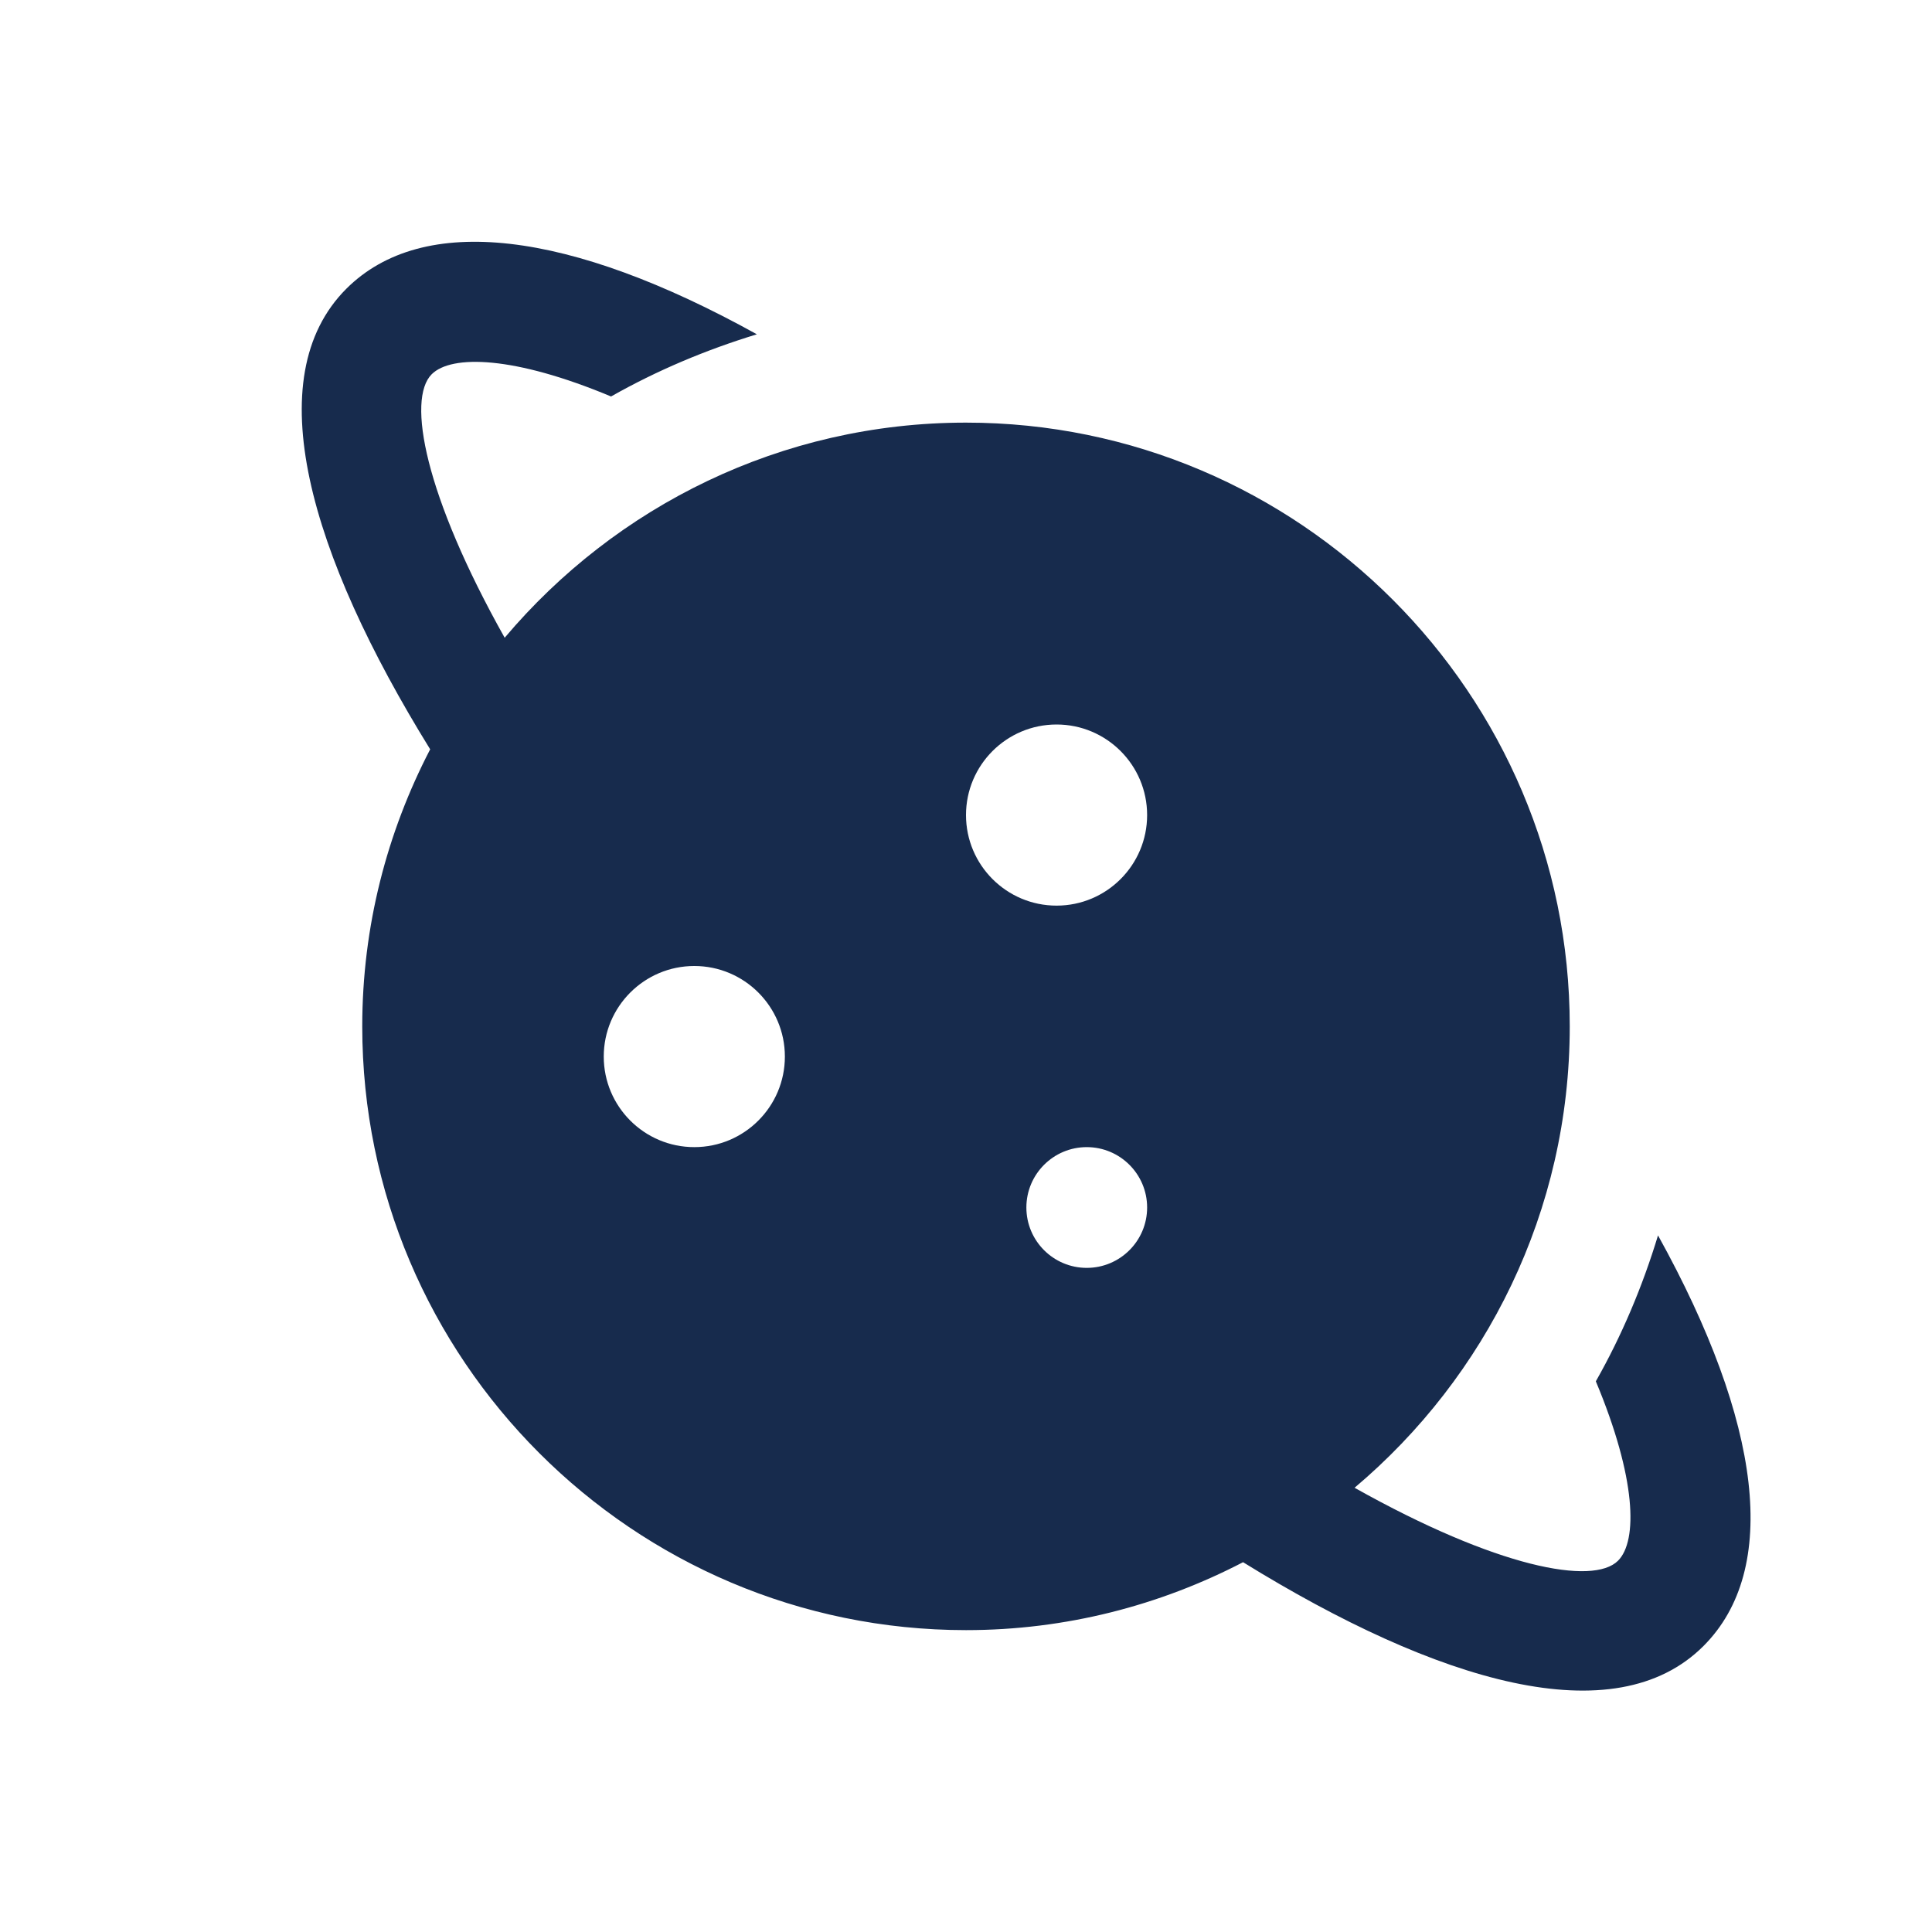 <svg width="32" height="32" viewBox="0 0 32 32" fill="none" xmlns="http://www.w3.org/2000/svg">
<path fill-rule="evenodd" clip-rule="evenodd" d="M26.8 25.85C27.128 25.521 27.103 24.482 26.432 22.879C26.862 22.121 27.204 21.311 27.462 20.462C29.182 23.566 29.485 25.993 28.215 27.263C26.744 28.734 23.821 27.872 20.589 25.875C19.213 26.59 17.655 27 16 27C10.486 27 6 22.514 6 17C6 15.345 6.41 13.787 7.125 12.411C5.128 9.18 4.266 6.256 5.735 4.784C7.005 3.514 9.433 3.817 12.536 5.537C11.688 5.796 10.879 6.137 10.121 6.567C8.518 5.896 7.479 5.871 7.15 6.199C6.736 6.614 7.035 8.204 8.359 10.563C10.195 8.387 12.937 7 16 7C21.514 7 26 11.486 26 17C26 20.063 24.613 22.805 22.436 24.642C24.795 25.965 26.385 26.265 26.8 25.85ZM10 17.5C10 18.328 10.672 19 11.5 19C12.328 19 13 18.328 13 17.5C13 16.672 12.328 16 11.5 16C10.672 16 10 16.672 10 17.5ZM18 21C17.448 21 17 20.552 17 20C17 19.448 17.448 19 18 19C18.552 19 19 19.448 19 20C19 20.552 18.552 21 18 21ZM16 13.5C16 14.328 16.672 15 17.5 15C18.328 15 19 14.328 19 13.5C19 12.672 18.328 12 17.5 12C16.672 12 16 12.672 16 13.5Z" fill="#172B4D"/>
</svg>
